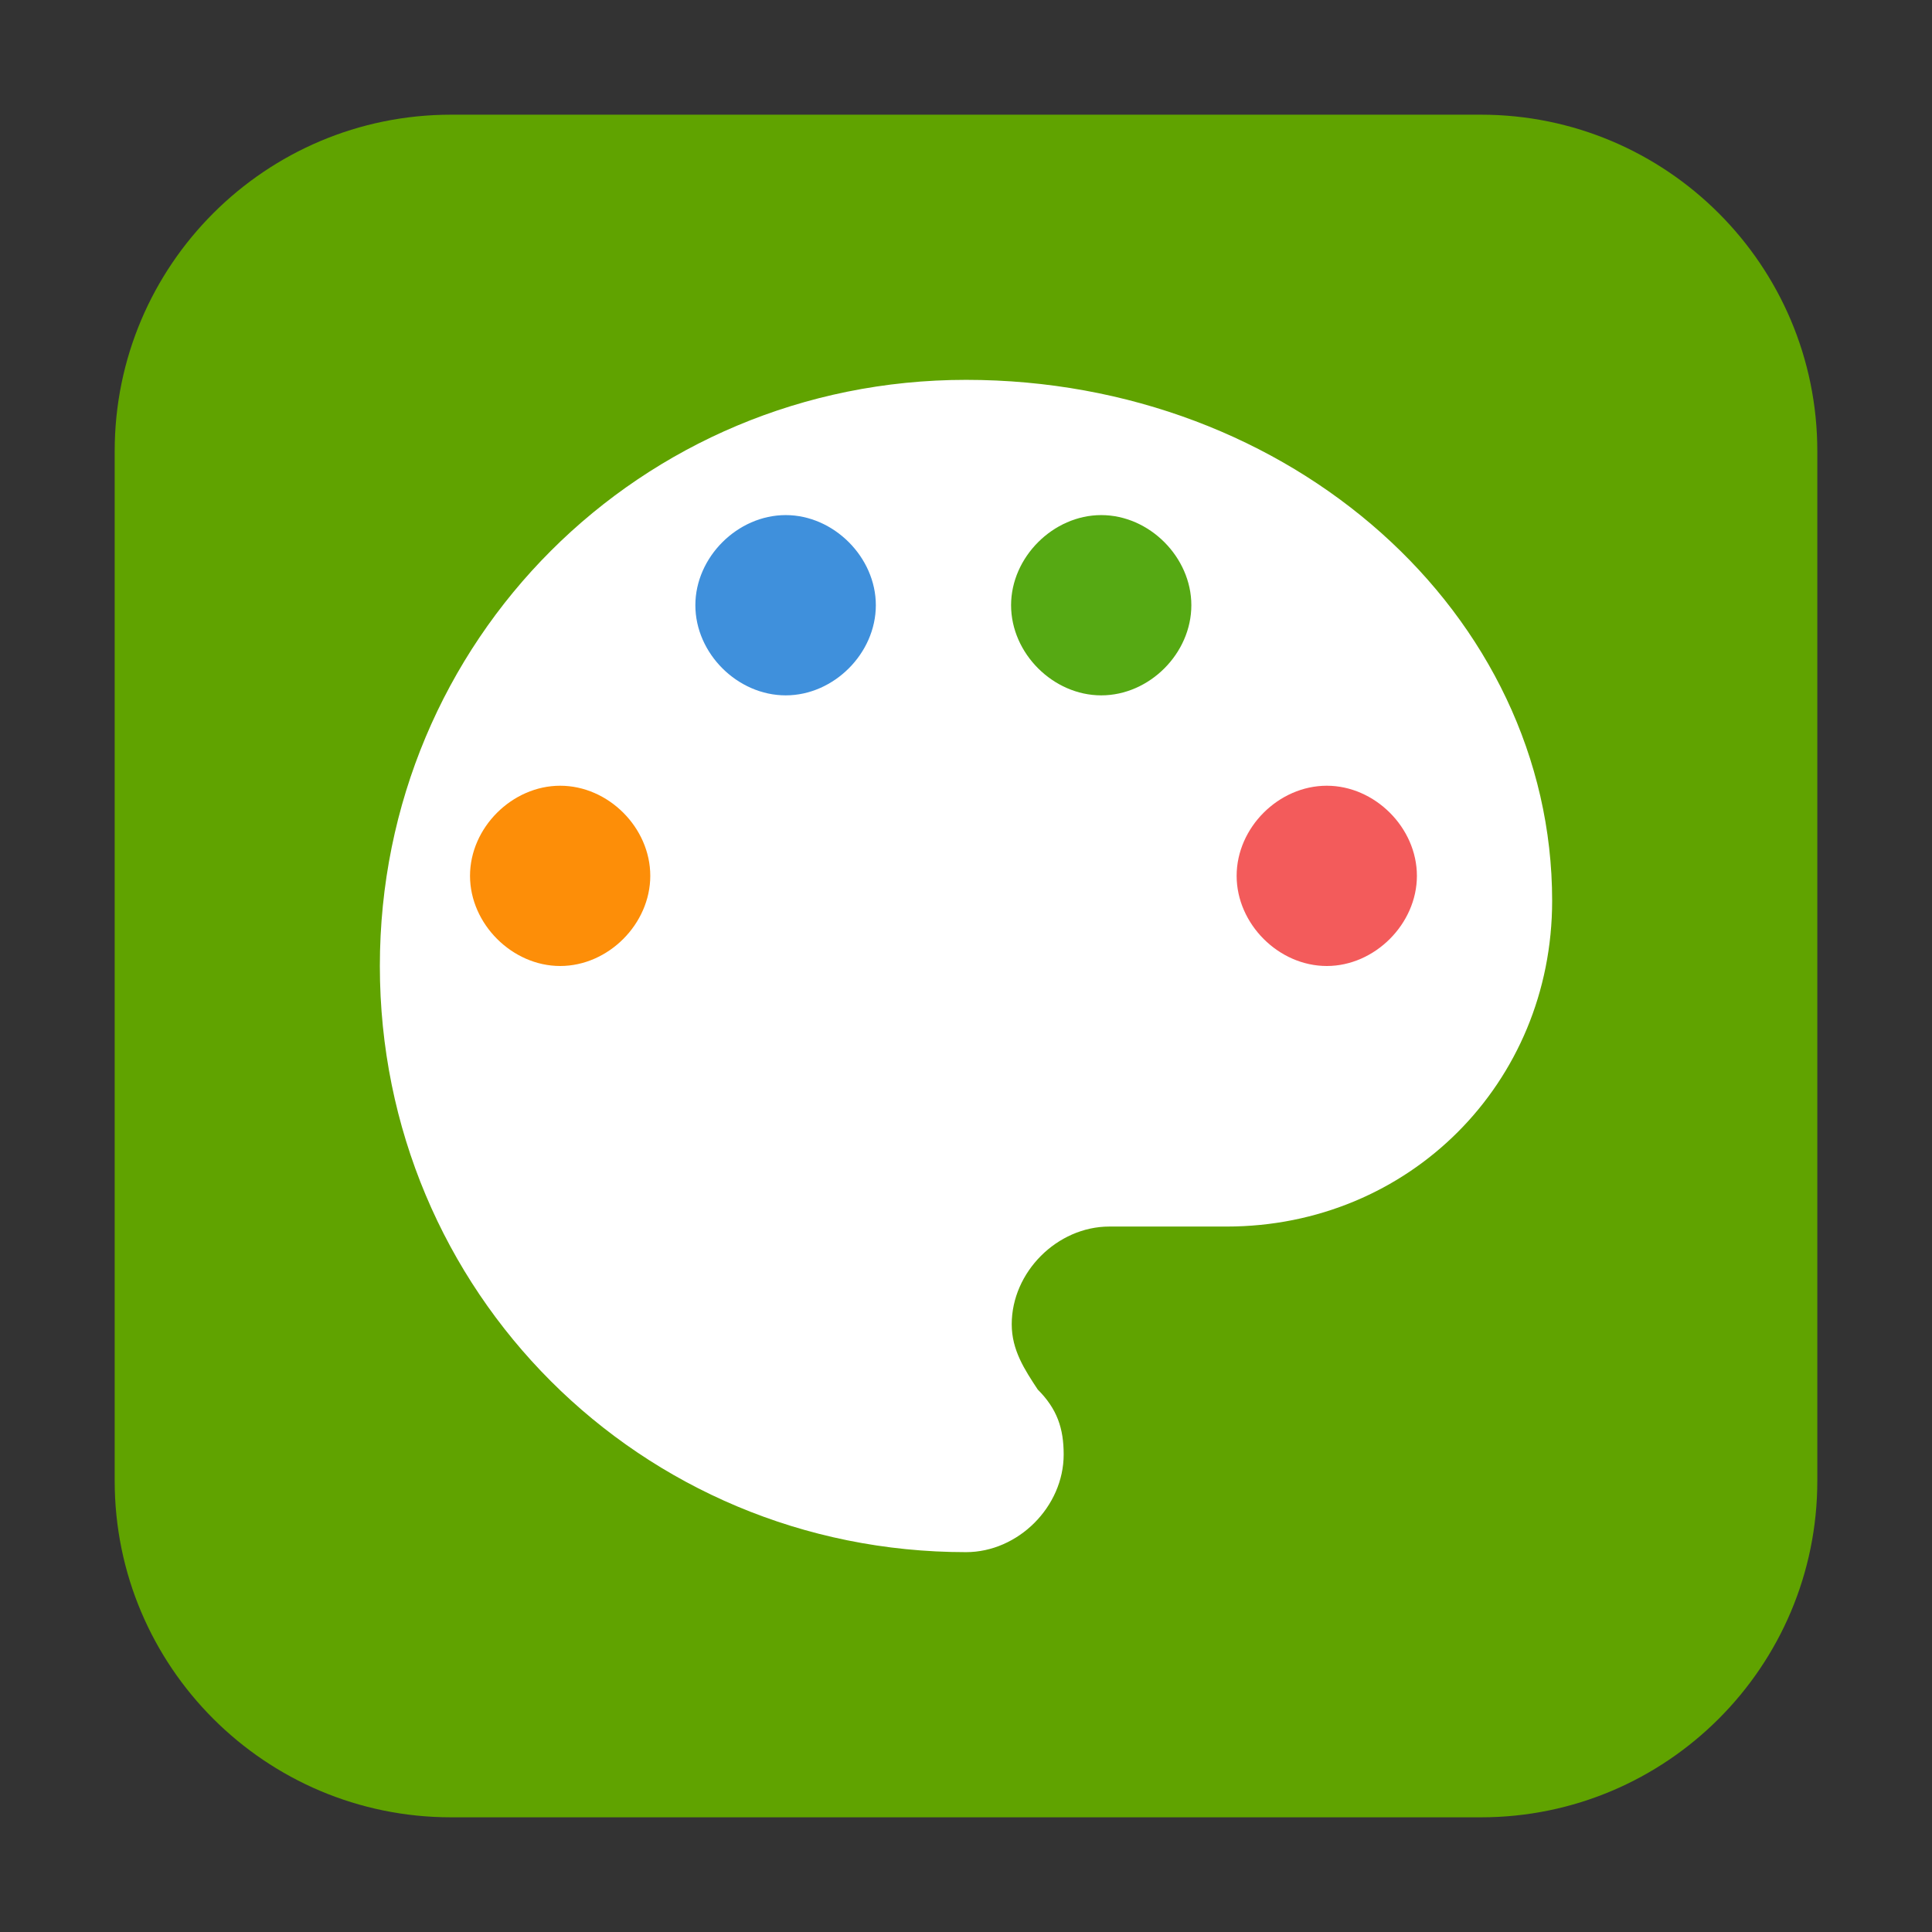 <?xml version="1.0" encoding="UTF-8"?>
<svg xmlns="http://www.w3.org/2000/svg" xmlns:xlink="http://www.w3.org/1999/xlink" width="36pt" height="36pt" viewBox="0 0 36 36" version="1.1">
<rect x="0" y="0" width="36" height="36" fill="#333333" stroke="none"/>
<g id="surface1">
<path style=" stroke:none;fill-rule:evenodd;fill:rgb(37.647%,63.922%,0%);fill-opacity:1;" d="M 8.406 2.137 L 27.594 2.137 C 31.055 2.137 33.863 4.945 33.863 8.406 L 33.863 27.594 C 33.863 31.055 31.055 33.863 27.594 33.863 L 8.406 33.863 C 4.945 33.863 2.137 31.055 2.137 27.594 L 2.137 8.406 C 2.137 4.945 4.945 2.137 8.406 2.137 Z M 8.406 2.137 "/>
<path style=" stroke:none;fill-rule:nonzero;fill:rgb(100%,100%,100%);fill-opacity:1;" d="M 18 7.078 C 11.934 7.078 7.078 11.934 7.078 18 C 7.078 24.066 11.934 28.922 18 28.922 C 18.973 28.922 19.82 28.074 19.82 27.102 C 19.82 26.617 19.699 26.254 19.336 25.891 C 19.094 25.523 18.852 25.16 18.852 24.676 C 18.852 23.703 19.699 22.855 20.672 22.855 L 22.855 22.855 C 26.254 22.855 28.922 20.184 28.922 16.785 C 28.922 11.445 24.066 7.078 18 7.078 Z M 18 7.078 "/>
<path style=" stroke:none;fill-rule:nonzero;fill:rgb(99.216%,55.686%,3.137%);fill-opacity:1;" d="M 10.438 18 C 9.543 18 8.758 17.215 8.758 16.32 C 8.758 15.422 9.543 14.641 10.438 14.641 C 11.336 14.641 12.117 15.422 12.117 16.32 C 12.117 17.215 11.336 18 10.438 18 Z M 10.438 18 "/>
<path style=" stroke:none;fill-rule:nonzero;fill:rgb(24.706%,56.471%,86.275%);fill-opacity:1;" d="M 14.641 12.957 C 13.742 12.957 12.957 12.176 12.957 11.277 C 12.957 10.383 13.742 9.598 14.641 9.598 C 15.535 9.598 16.32 10.383 16.32 11.277 C 16.32 12.176 15.535 12.957 14.641 12.957 Z M 14.641 12.957 "/>
<path style=" stroke:none;fill-rule:nonzero;fill:rgb(33.725%,66.275%,7.451%);fill-opacity:1;" d="M 20.52 12.957 C 19.625 12.957 18.84 12.176 18.84 11.277 C 18.84 10.383 19.625 9.598 20.52 9.598 C 21.418 9.598 22.199 10.383 22.199 11.277 C 22.199 12.176 21.418 12.957 20.52 12.957 Z M 20.52 12.957 "/>
<path style=" stroke:none;fill-rule:nonzero;fill:rgb(95.294%,35.686%,35.686%);fill-opacity:1;" d="M 24.723 18 C 23.824 18 23.043 17.215 23.043 16.32 C 23.043 15.422 23.824 14.641 24.723 14.641 C 25.617 14.641 26.402 15.422 26.402 16.32 C 26.402 17.215 25.617 18 24.723 18 Z M 24.723 18 "/>
</g>
</svg>
